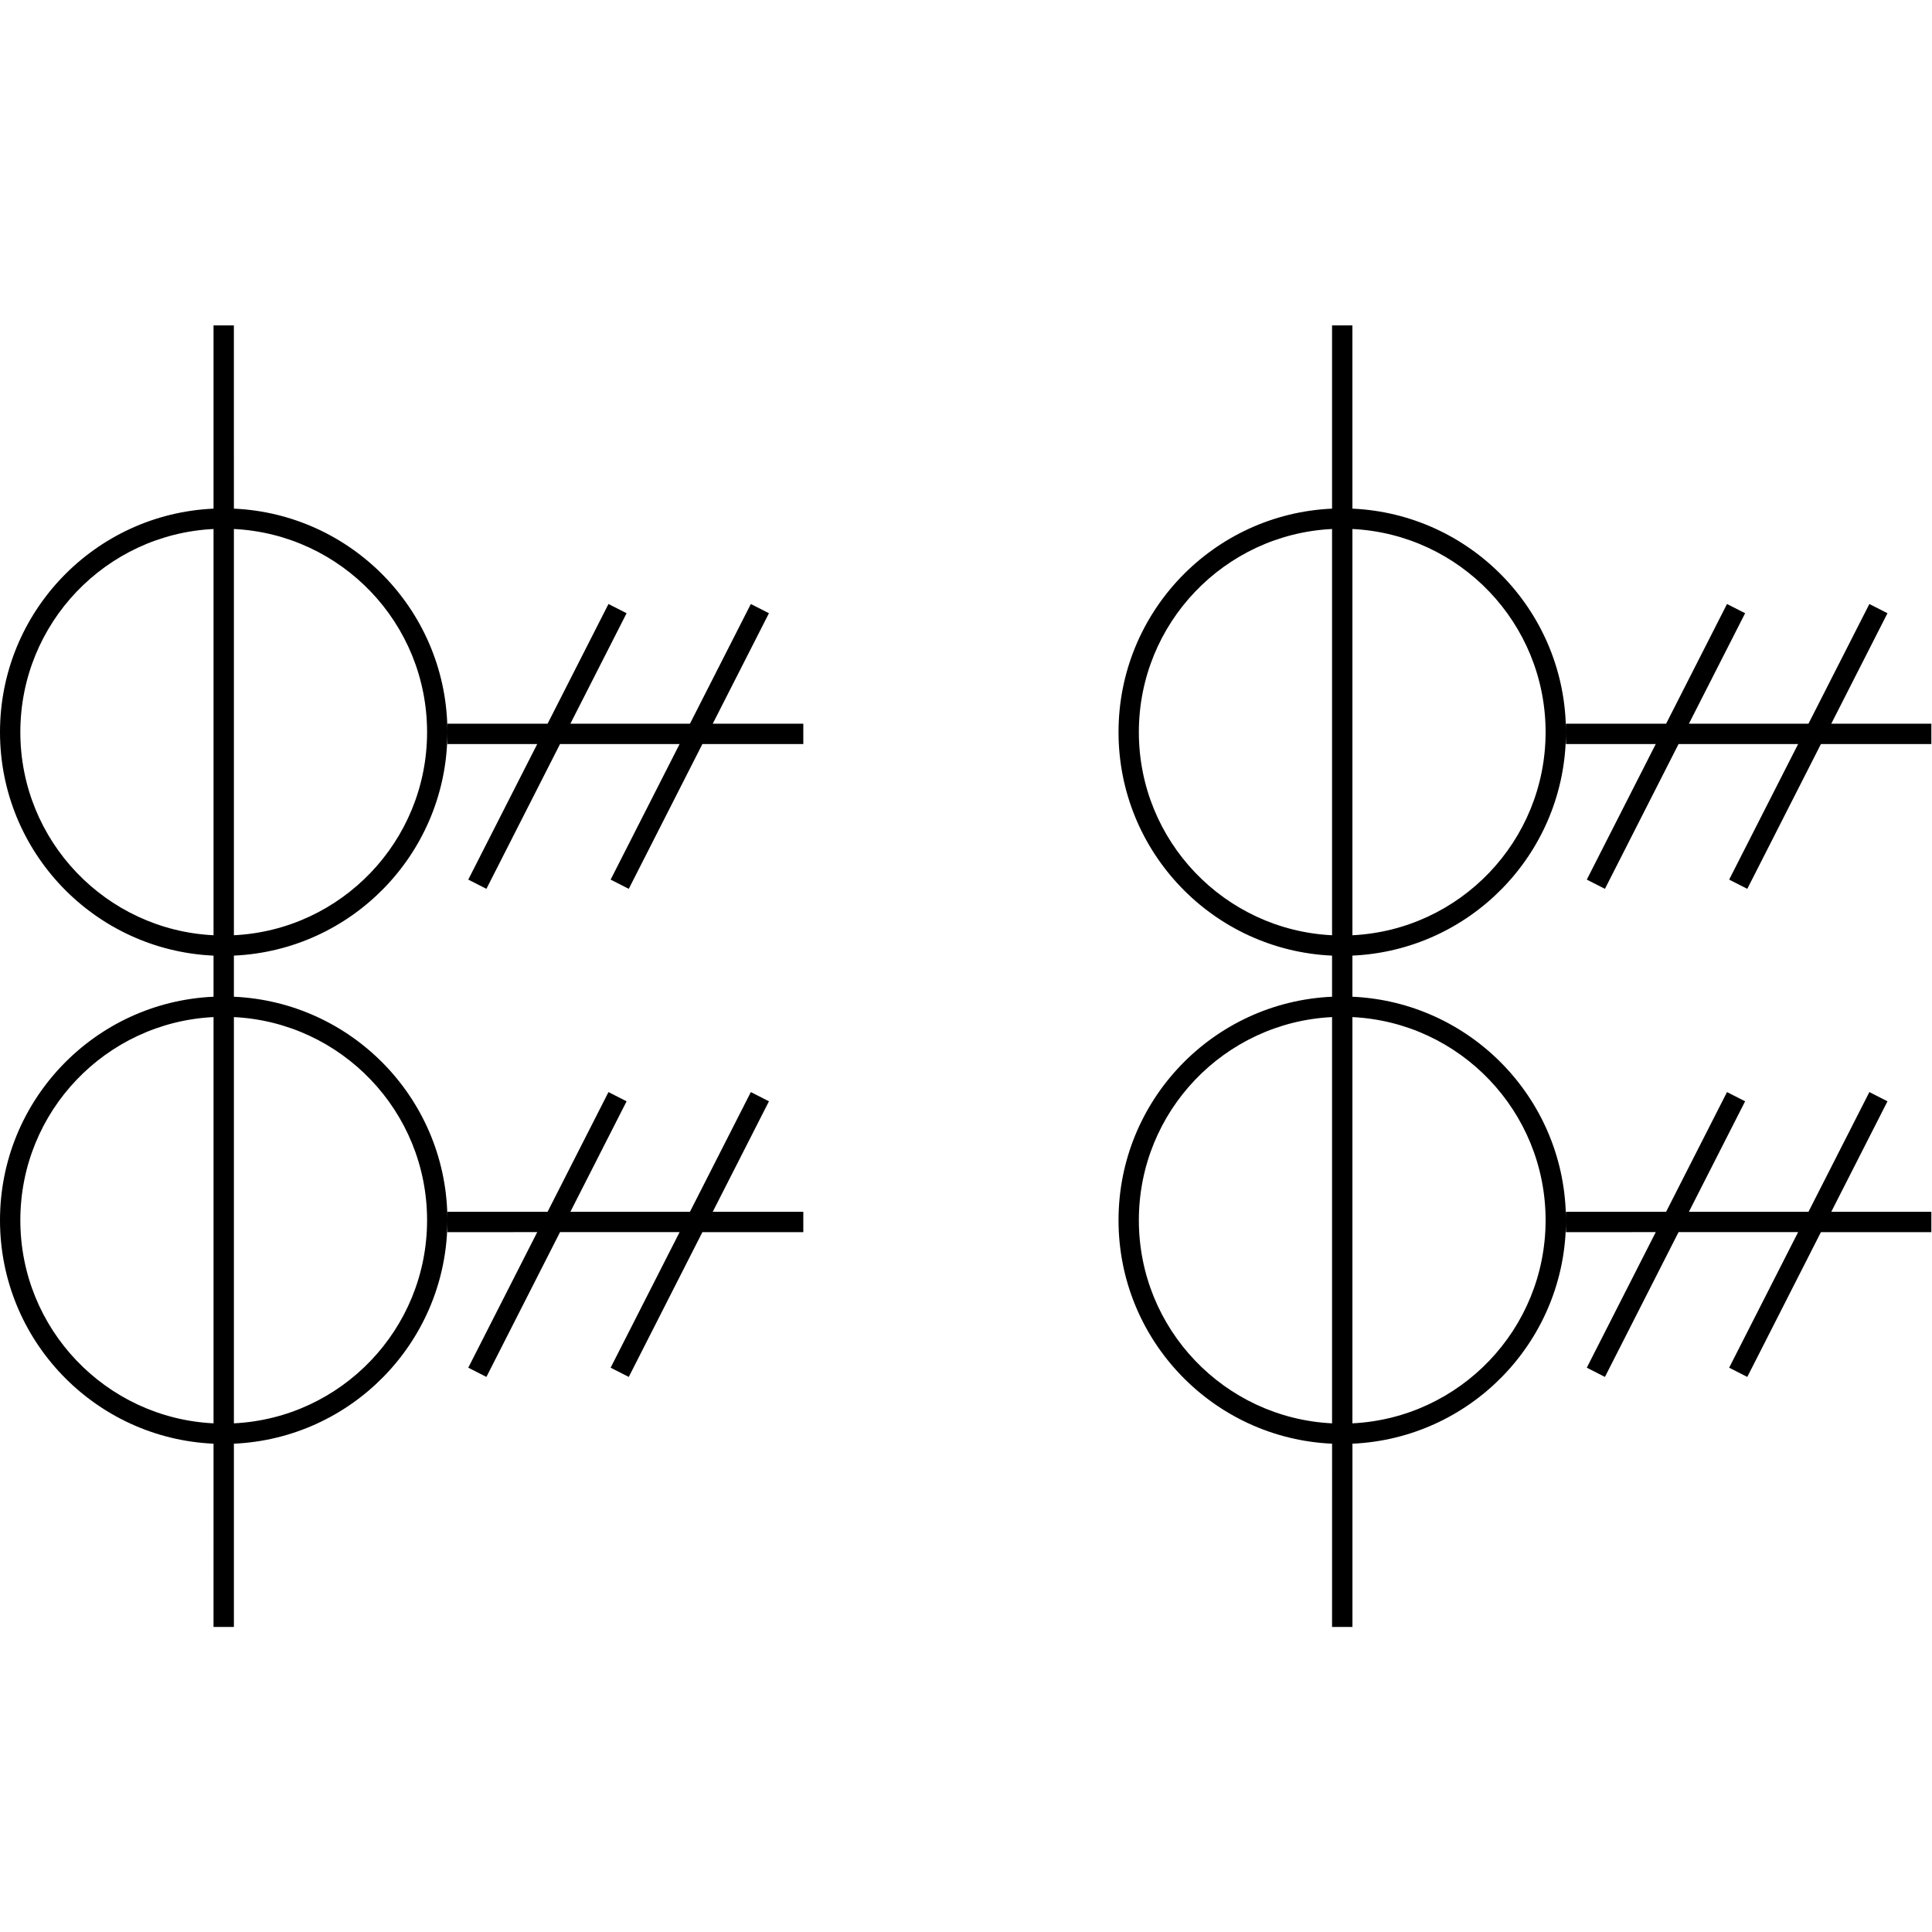 <?xml version="1.0" standalone="no"?><!DOCTYPE svg PUBLIC "-//W3C//DTD SVG 1.1//EN" "http://www.w3.org/Graphics/SVG/1.1/DTD/svg11.dtd"><svg class="icon" width="200px" height="200.00px" viewBox="0 0 1024 1024" version="1.1" xmlns="http://www.w3.org/2000/svg"><path d="M237.137 383.58h53.097L322.506 320.135l9.604 4.883-29.793 58.562h63.369L397.959 320.135l9.604 4.883-29.793 58.562H425.768v10.779h-53.485l-39.02 76.746-9.615-4.894 36.551-71.852h-63.369l-39.02 76.746-9.615-4.894 36.551-71.852-47.611 0.011V388.042l-0.043 3.126c-1.606 62.238-51.178 112.543-113.125 115.324v21.795c61.947 2.781 111.519 53.086 113.125 115.335L237.137 646.737l-0.043 3.126c-1.606 62.238-51.178 112.543-113.125 115.324V862.316h-10.801l0.011-97.129C50.198 762.363 0 710.419 0 646.737s50.198-115.626 113.179-118.45V506.503C50.198 503.668 0 451.724 0 388.042s50.198-115.626 113.179-118.45V172.463h10.779l0.011 97.129c61.947 2.781 111.519 53.086 113.125 115.335l0.043 3.104v-4.452z m592.842 0h53.097L915.348 320.135l9.604 4.883-29.793 58.562h63.369L990.801 320.135l9.604 4.883-29.793 58.562h53.043v10.779h-58.53l-39.02 76.746-9.615-4.894 36.551-71.852h-63.369l-39.02 76.746-9.615-4.894 36.551-71.852-47.611 0.011-0.011-6.327-0.032 3.126c-1.606 62.238-51.178 112.543-113.125 115.324v21.795c61.947 2.781 111.519 53.086 113.125 115.335L829.979 646.737l-0.032 3.126c-1.606 62.238-51.178 112.543-113.125 115.324V862.316h-10.801l0.011-97.129C643.04 762.363 592.842 710.419 592.842 646.737s50.198-115.626 113.179-118.45V506.503C643.04 503.668 592.842 451.724 592.842 388.042s50.198-115.626 113.179-118.45V172.463h10.779l0.011 97.129c61.947 2.781 111.519 53.086 113.125 115.335l0.032 3.104 0.011-4.452zM113.179 539.077C56.158 541.879 10.779 589.016 10.779 646.737c0 57.721 45.379 104.847 102.4 107.66V539.077z m10.79 0v215.32C180.989 751.584 226.358 704.458 226.358 646.737c0-57.721-45.369-104.847-102.389-107.66z m582.052 0c-57.021 2.803-102.4 49.939-102.4 107.66 0 57.721 45.379 104.847 102.4 107.66V539.077z m10.79 0v215.32C773.831 751.584 819.2 704.458 819.2 646.737c0-57.721-45.369-104.847-102.389-107.66zM397.97 578.829l9.593 4.883-29.793 58.562H425.768v10.779h-53.485l-39.02 76.746-9.615-4.894 36.551-71.852h-63.369l-39.02 76.746-9.615-4.894 36.551-71.852-47.611 0.011v-10.79h53.097L322.506 578.829l9.604 4.883-29.793 58.562h63.369L397.959 578.829z m592.842 0l9.593 4.883-29.793 58.562h53.043v10.779h-58.53l-39.02 76.746-9.615-4.894 36.551-71.852h-63.369l-39.02 76.746-9.615-4.894 36.551-71.852-47.611 0.011v-10.79h53.097L915.348 578.829l9.604 4.883-29.793 58.562h63.369L990.801 578.829zM113.179 280.382C56.158 283.185 10.779 330.321 10.779 388.042c0 57.721 45.379 104.847 102.4 107.66V280.382z m10.79 0v215.32C180.989 492.889 226.358 445.763 226.358 388.042c0-57.721-45.369-104.847-102.389-107.66z m582.052 0c-57.021 2.803-102.4 49.939-102.4 107.66 0 57.721 45.379 104.847 102.4 107.66V280.382z m10.79 0v215.32C773.831 492.889 819.2 445.763 819.2 388.042c0-57.721-45.369-104.847-102.389-107.66z" /></svg>